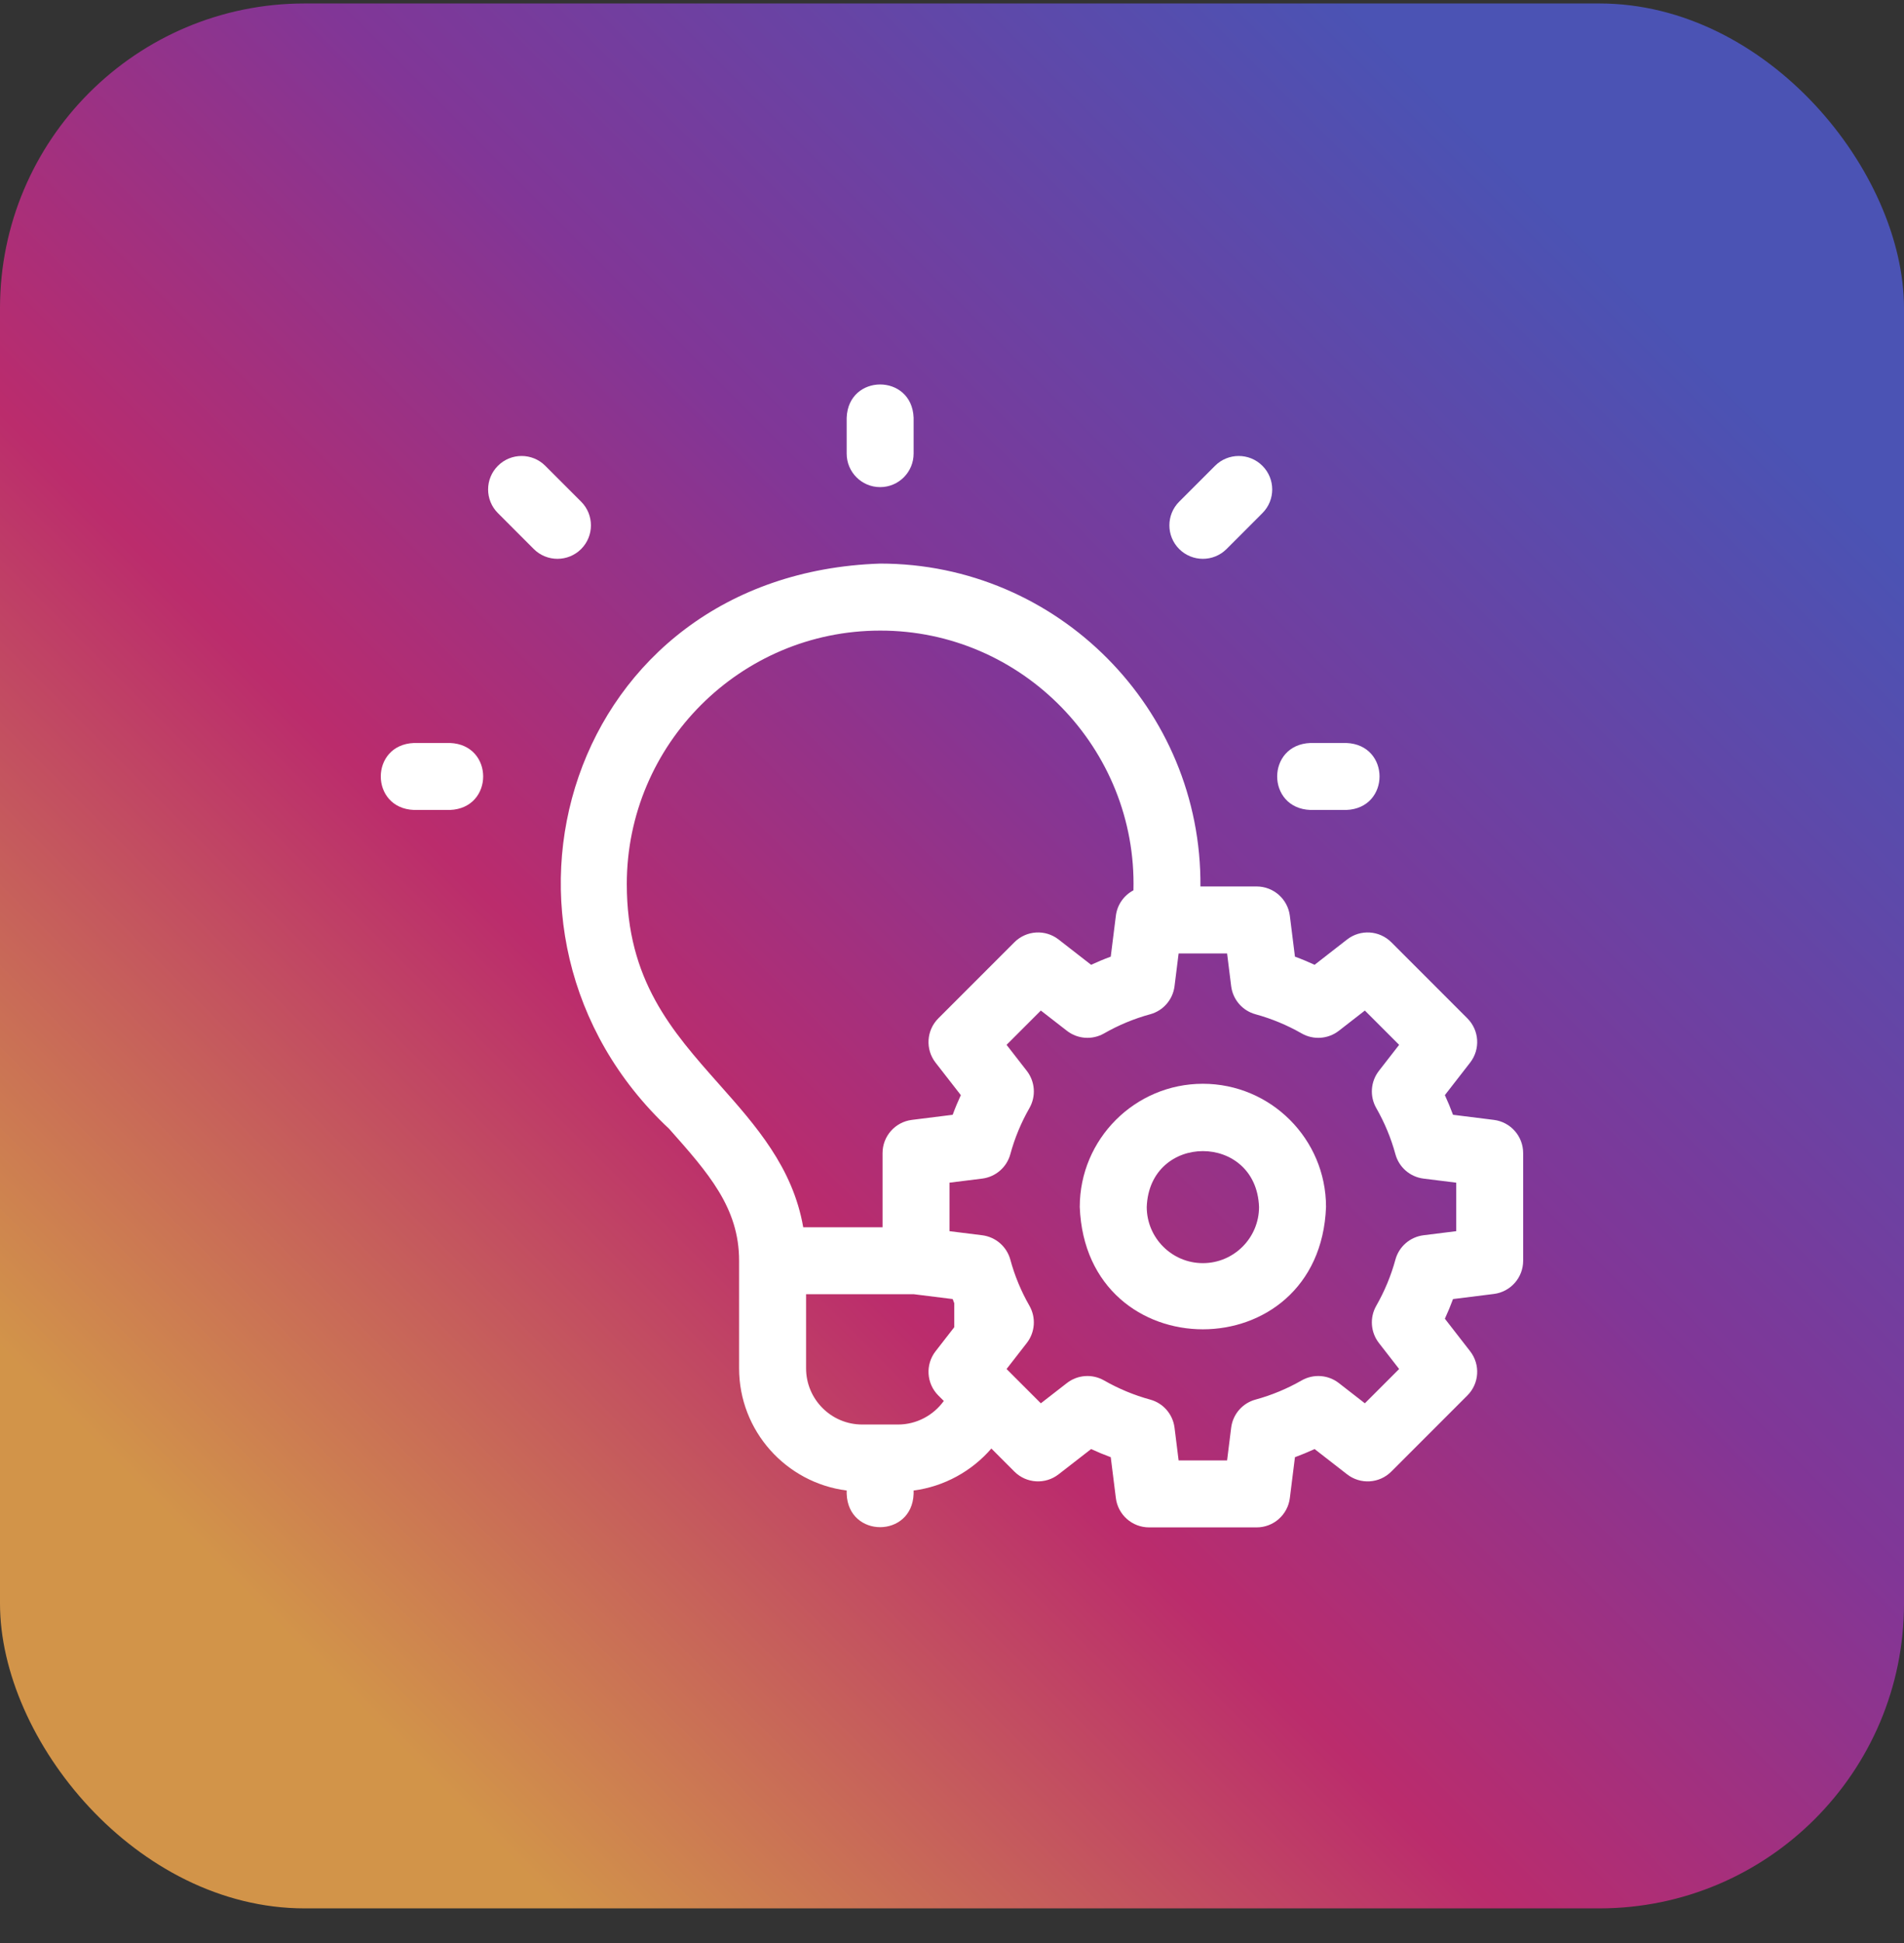 <svg width="50" height="51" viewBox="0 0 50 51" fill="none" xmlns="http://www.w3.org/2000/svg">
<rect x="0" y="0" width="50" height="51" fill="#333333" stroke="none"/>
<rect y="0.091" width="50" height="50" rx="8" fill="url(#paint0_linear_2353_9028)" fill-opacity="0.8"/>
<g clip-path="url(#clip0_2353_9028)">
<path d="M11.815 19.502H10.873C9.708 19.545 9.709 21.217 10.873 21.26H11.815C12.98 21.216 12.979 19.544 11.815 19.502Z" fill="white"/>
<path d="M34.413 21.26H35.354C36.519 21.216 36.518 19.544 35.354 19.502H34.413C33.248 19.545 33.248 21.217 34.413 21.26Z" fill="white"/>
<path d="M23.113 12.786C23.599 12.786 23.992 12.392 23.992 11.906V10.965C23.949 9.8 22.277 9.801 22.234 10.965V11.906C22.234 12.392 22.628 12.786 23.113 12.786Z" fill="white"/>
<path d="M15.261 13.168L14.319 12.226C13.976 11.883 13.419 11.883 13.076 12.226C12.732 12.569 12.732 13.126 13.076 13.469L14.017 14.411C14.361 14.754 14.917 14.754 15.261 14.411C15.604 14.068 15.604 13.511 15.261 13.168Z" fill="white"/>
<path d="M32.21 14.411L33.151 13.469C33.495 13.126 33.495 12.569 33.151 12.226C32.808 11.883 32.251 11.883 31.908 12.226L30.966 13.168C30.623 13.511 30.623 14.068 30.966 14.411C31.31 14.754 31.866 14.754 32.21 14.411Z" fill="white"/>
<path d="M39.229 29.395L38.157 29.261C38.092 29.086 38.021 28.914 37.943 28.745L38.606 27.892C38.879 27.541 38.848 27.044 38.534 26.73L36.537 24.733C36.223 24.419 35.725 24.388 35.375 24.66L34.522 25.324C34.353 25.246 34.181 25.174 34.006 25.11L33.872 24.038C33.817 23.598 33.443 23.268 33 23.268H31.524C31.563 18.608 27.772 14.791 23.113 14.793C14.897 15.067 12.062 24.476 17.573 29.631C18.599 30.787 19.41 31.7 19.409 33.091V35.916C19.409 37.561 20.644 38.921 22.234 39.123V39.212C22.277 40.377 23.95 40.376 23.992 39.212V39.123C24.791 39.02 25.517 38.618 26.034 38.021L26.638 38.626C26.952 38.94 27.45 38.97 27.799 38.698L28.653 38.035C28.822 38.113 28.994 38.184 29.169 38.249L29.303 39.321C29.358 39.761 29.732 40.091 30.175 40.091H33C33.443 40.091 33.817 39.761 33.872 39.321L34.006 38.249C34.181 38.184 34.353 38.113 34.522 38.035L35.375 38.698C35.725 38.971 36.223 38.94 36.536 38.626L38.534 36.628C38.848 36.315 38.879 35.817 38.606 35.467L37.943 34.614C38.021 34.445 38.092 34.273 38.157 34.098L39.229 33.964C39.669 33.909 39.999 33.535 39.999 33.092V30.267C39.999 29.824 39.669 29.45 39.229 29.395ZM18.888 28.464C17.639 27.057 16.46 25.729 16.46 23.205C16.46 19.536 19.445 16.552 23.113 16.552C26.84 16.546 29.861 19.645 29.765 23.369C29.518 23.499 29.339 23.744 29.303 24.038L29.169 25.11C28.994 25.174 28.822 25.246 28.653 25.324L27.799 24.66C27.45 24.388 26.952 24.419 26.638 24.733L24.641 26.73C24.327 27.044 24.296 27.542 24.568 27.892L25.232 28.745C25.154 28.914 25.082 29.086 25.018 29.261L23.946 29.395C23.506 29.45 23.176 29.824 23.176 30.267V32.213H21.093C20.821 30.641 19.841 29.537 18.888 28.464ZM25.059 34.837L24.569 35.467C24.296 35.817 24.327 36.315 24.641 36.629L24.785 36.772C24.512 37.151 24.067 37.391 23.584 37.391H22.642C21.829 37.391 21.168 36.73 21.168 35.916V33.971H24L25.018 34.098C25.031 34.134 25.045 34.17 25.059 34.206V34.837ZM38.241 32.316L37.383 32.423C37.029 32.467 36.737 32.72 36.644 33.064C36.529 33.485 36.36 33.892 36.141 34.275C35.965 34.584 35.992 34.969 36.211 35.251L36.742 35.934L35.842 36.834L35.159 36.303C34.877 36.084 34.492 36.057 34.183 36.233C33.801 36.452 33.394 36.621 32.972 36.736C32.628 36.829 32.375 37.121 32.331 37.475L32.224 38.333H30.951L30.844 37.475C30.8 37.121 30.547 36.829 30.203 36.736C29.782 36.621 29.375 36.452 28.992 36.233C28.683 36.057 28.298 36.084 28.017 36.303L27.333 36.834L26.433 35.934L26.964 35.251C27.183 34.969 27.21 34.584 27.034 34.275C26.815 33.893 26.646 33.486 26.532 33.064C26.438 32.72 26.146 32.467 25.792 32.423L24.934 32.316V31.043L25.792 30.936C26.146 30.892 26.438 30.639 26.532 30.295C26.646 29.874 26.815 29.466 27.034 29.084C27.21 28.775 27.183 28.39 26.964 28.108L26.433 27.425L27.333 26.525L28.017 27.056C28.298 27.275 28.683 27.302 28.992 27.126C29.374 26.907 29.782 26.738 30.203 26.623C30.547 26.53 30.8 26.238 30.844 25.884L30.951 25.026H32.224L32.331 25.884C32.375 26.238 32.628 26.53 32.972 26.623C33.393 26.738 33.8 26.907 34.183 27.126C34.492 27.302 34.877 27.275 35.159 27.056L35.842 26.525L36.742 27.425L36.211 28.108C35.992 28.39 35.965 28.775 36.141 29.084C36.36 29.466 36.529 29.873 36.644 30.295C36.737 30.639 37.029 30.892 37.383 30.936L38.241 31.043V32.316H38.241Z" fill="white"/>
<path d="M31.588 28.447C29.806 28.447 28.355 29.897 28.355 31.68C28.518 35.963 34.66 35.962 34.822 31.68C34.822 29.897 33.371 28.447 31.588 28.447ZM31.588 33.155C30.775 33.155 30.114 32.493 30.114 31.68C30.188 29.726 32.99 29.726 33.063 31.68C33.063 32.493 32.402 33.155 31.588 33.155Z" fill="white"/>
</g>
<defs>
<linearGradient id="paint0_linear_2353_9028" x1="7.305" y1="42.786" x2="42.695" y2="7.398" gradientUnits="userSpaceOnUse">
<stop stop-color="#FAAD4F"/>
<stop offset="0.35" stop-color="#DD2A7B"/>
<stop offset="0.62" stop-color="#9537B0"/>
<stop offset="1" stop-color="#515BD4"/>
</linearGradient>
<clipPath id="clip0_2353_9028">
<rect width="30" height="30" fill="white" transform="translate(10 10.091)"/>
</clipPath>
</defs>
</svg>
